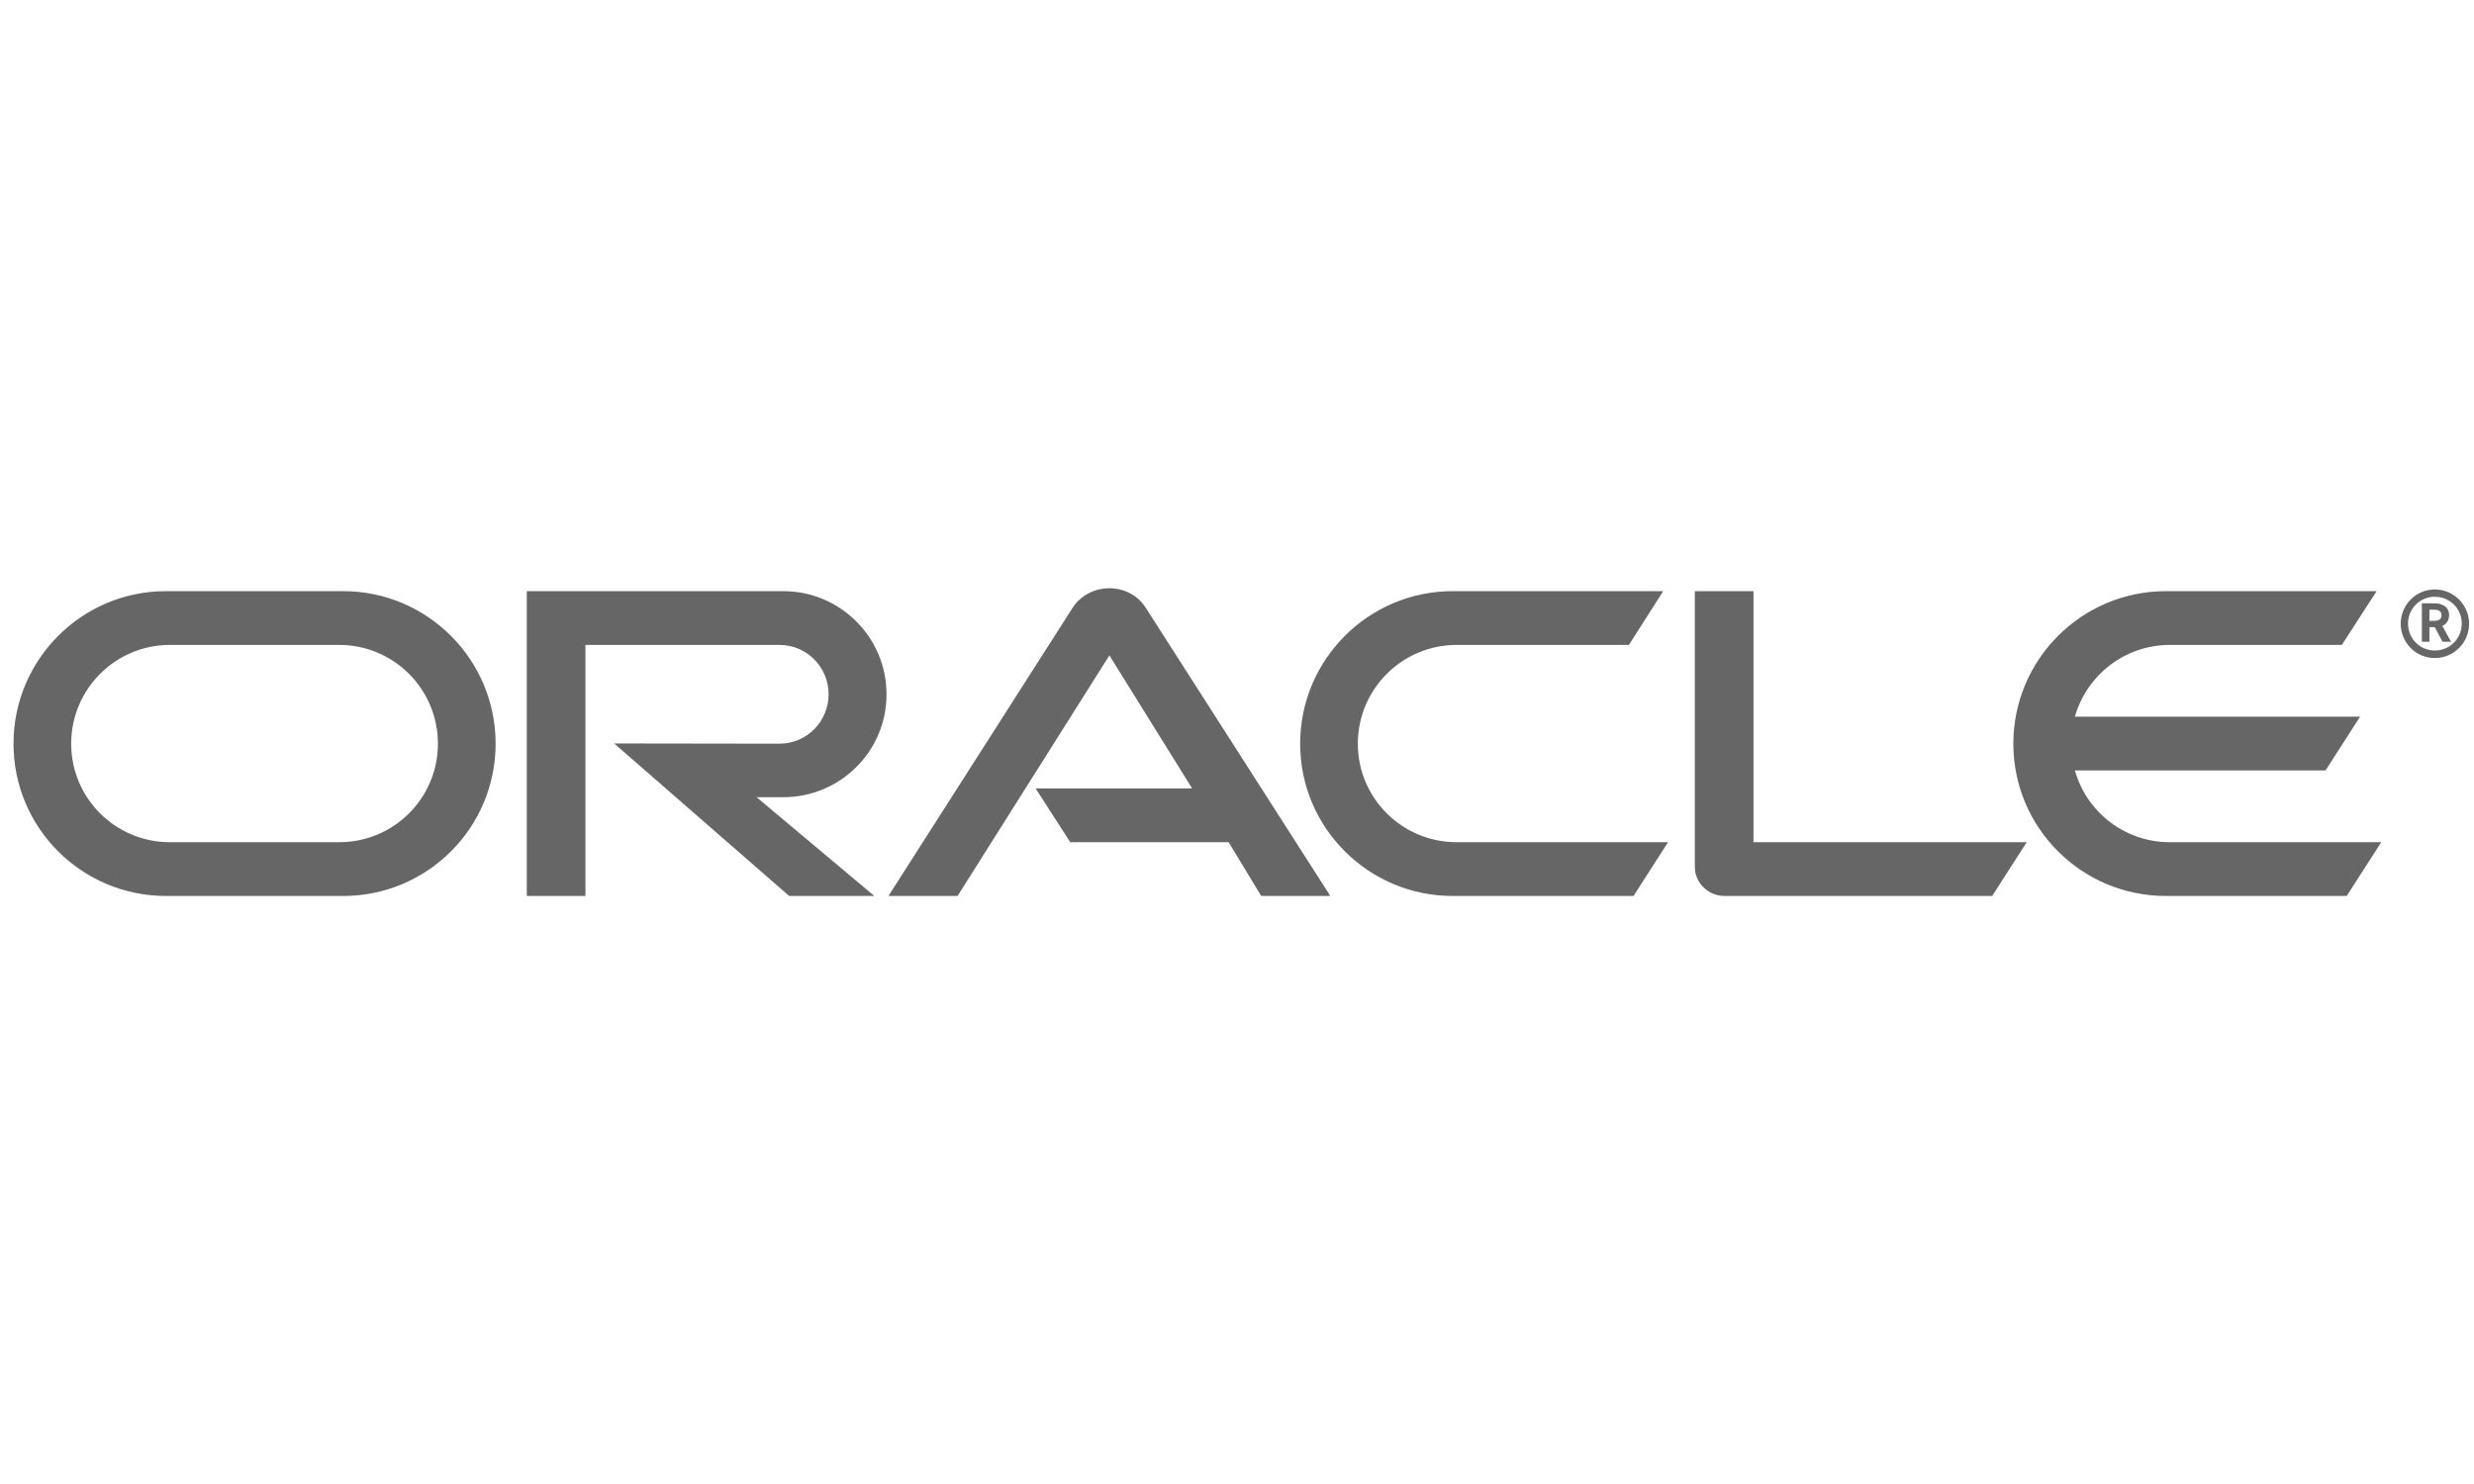<svg width="25" height="15" viewBox="0 0 155 20" fill="none" xmlns="http://www.w3.org/2000/svg">
<path d="M64.886 12.911H74.689L69.506 4.572L59.993 19.649H55.663L67.234 1.538C67.737 0.806 68.576 0.364 69.506 0.364C70.405 0.364 71.243 0.791 71.731 1.508L83.347 19.649H79.018L76.975 16.279H67.051L64.886 12.911ZM109.858 16.279V0.547H106.184V17.819C106.184 18.292 106.367 18.749 106.717 19.1C107.068 19.45 107.541 19.649 108.059 19.649H124.813L126.977 16.279H109.858ZM49.078 13.459C52.645 13.459 55.542 10.578 55.542 7.011C55.542 3.444 52.645 0.547 49.078 0.547H33.005V19.649H36.678V3.916H48.834C50.541 3.916 51.913 5.303 51.913 7.011C51.913 8.718 50.541 10.105 48.834 10.105L38.477 10.09L49.444 19.649H54.779L47.401 13.459L49.078 13.459ZM10.398 19.649C5.125 19.649 0.846 15.38 0.846 10.105C0.846 4.831 5.125 0.547 10.398 0.547H21.5C26.775 0.547 31.051 4.831 31.051 10.105C31.051 15.38 26.775 19.649 21.5 19.649H10.398ZM21.254 16.279C24.67 16.279 27.437 13.52 27.437 10.105C27.437 6.691 24.67 3.916 21.254 3.916H10.643C7.229 3.916 4.46 6.691 4.46 10.105C4.46 13.52 7.229 16.279 10.643 16.279H21.254ZM91.016 19.649C85.741 19.649 81.457 15.38 81.457 10.105C81.457 4.831 85.741 0.547 91.016 0.547H104.202L102.053 3.916H91.26C87.845 3.916 85.07 6.691 85.07 10.105C85.07 13.52 87.845 16.279 91.26 16.279H104.507L102.342 19.649H91.016ZM135.941 16.279C133.121 16.279 130.728 14.389 129.996 11.782H145.698L147.862 8.413H129.996C130.728 5.822 133.121 3.916 135.941 3.916H146.719L148.899 0.547H135.697C130.423 0.547 126.139 4.831 126.139 10.105C126.139 15.38 130.423 19.649 135.697 19.649H147.024L149.189 16.279H135.941ZM150.866 2.575C150.865 2.354 150.908 2.136 150.992 1.932C151.076 1.728 151.199 1.543 151.355 1.388C151.511 1.232 151.696 1.108 151.9 1.024C152.104 0.94 152.322 0.897 152.542 0.898C153.488 0.898 154.234 1.645 154.234 2.575C154.234 3.52 153.488 4.267 152.542 4.267C151.612 4.267 150.866 3.52 150.866 2.575ZM152.542 4.739C153.731 4.739 154.692 3.779 154.692 2.59C154.692 1.401 153.731 0.44 152.542 0.44C151.369 0.44 150.408 1.401 150.408 2.59C150.408 3.779 151.369 4.739 152.542 4.739ZM152.344 1.309C152.68 1.309 152.817 1.325 152.969 1.386C153.396 1.523 153.442 1.904 153.442 2.056C153.442 2.087 153.442 2.163 153.411 2.255C153.396 2.346 153.335 2.529 153.122 2.666C153.091 2.681 153.076 2.697 153.015 2.727L153.564 3.718H153.03L152.542 2.803H152.207V3.718H151.734V1.309H152.344ZM152.512 2.407C152.664 2.392 152.817 2.392 152.908 2.255C152.954 2.194 152.969 2.133 152.969 2.041C152.969 1.919 152.893 1.812 152.786 1.752C152.68 1.706 152.573 1.706 152.344 1.706H152.207V2.407H152.512Z" fill="#666667"/>
</svg>
